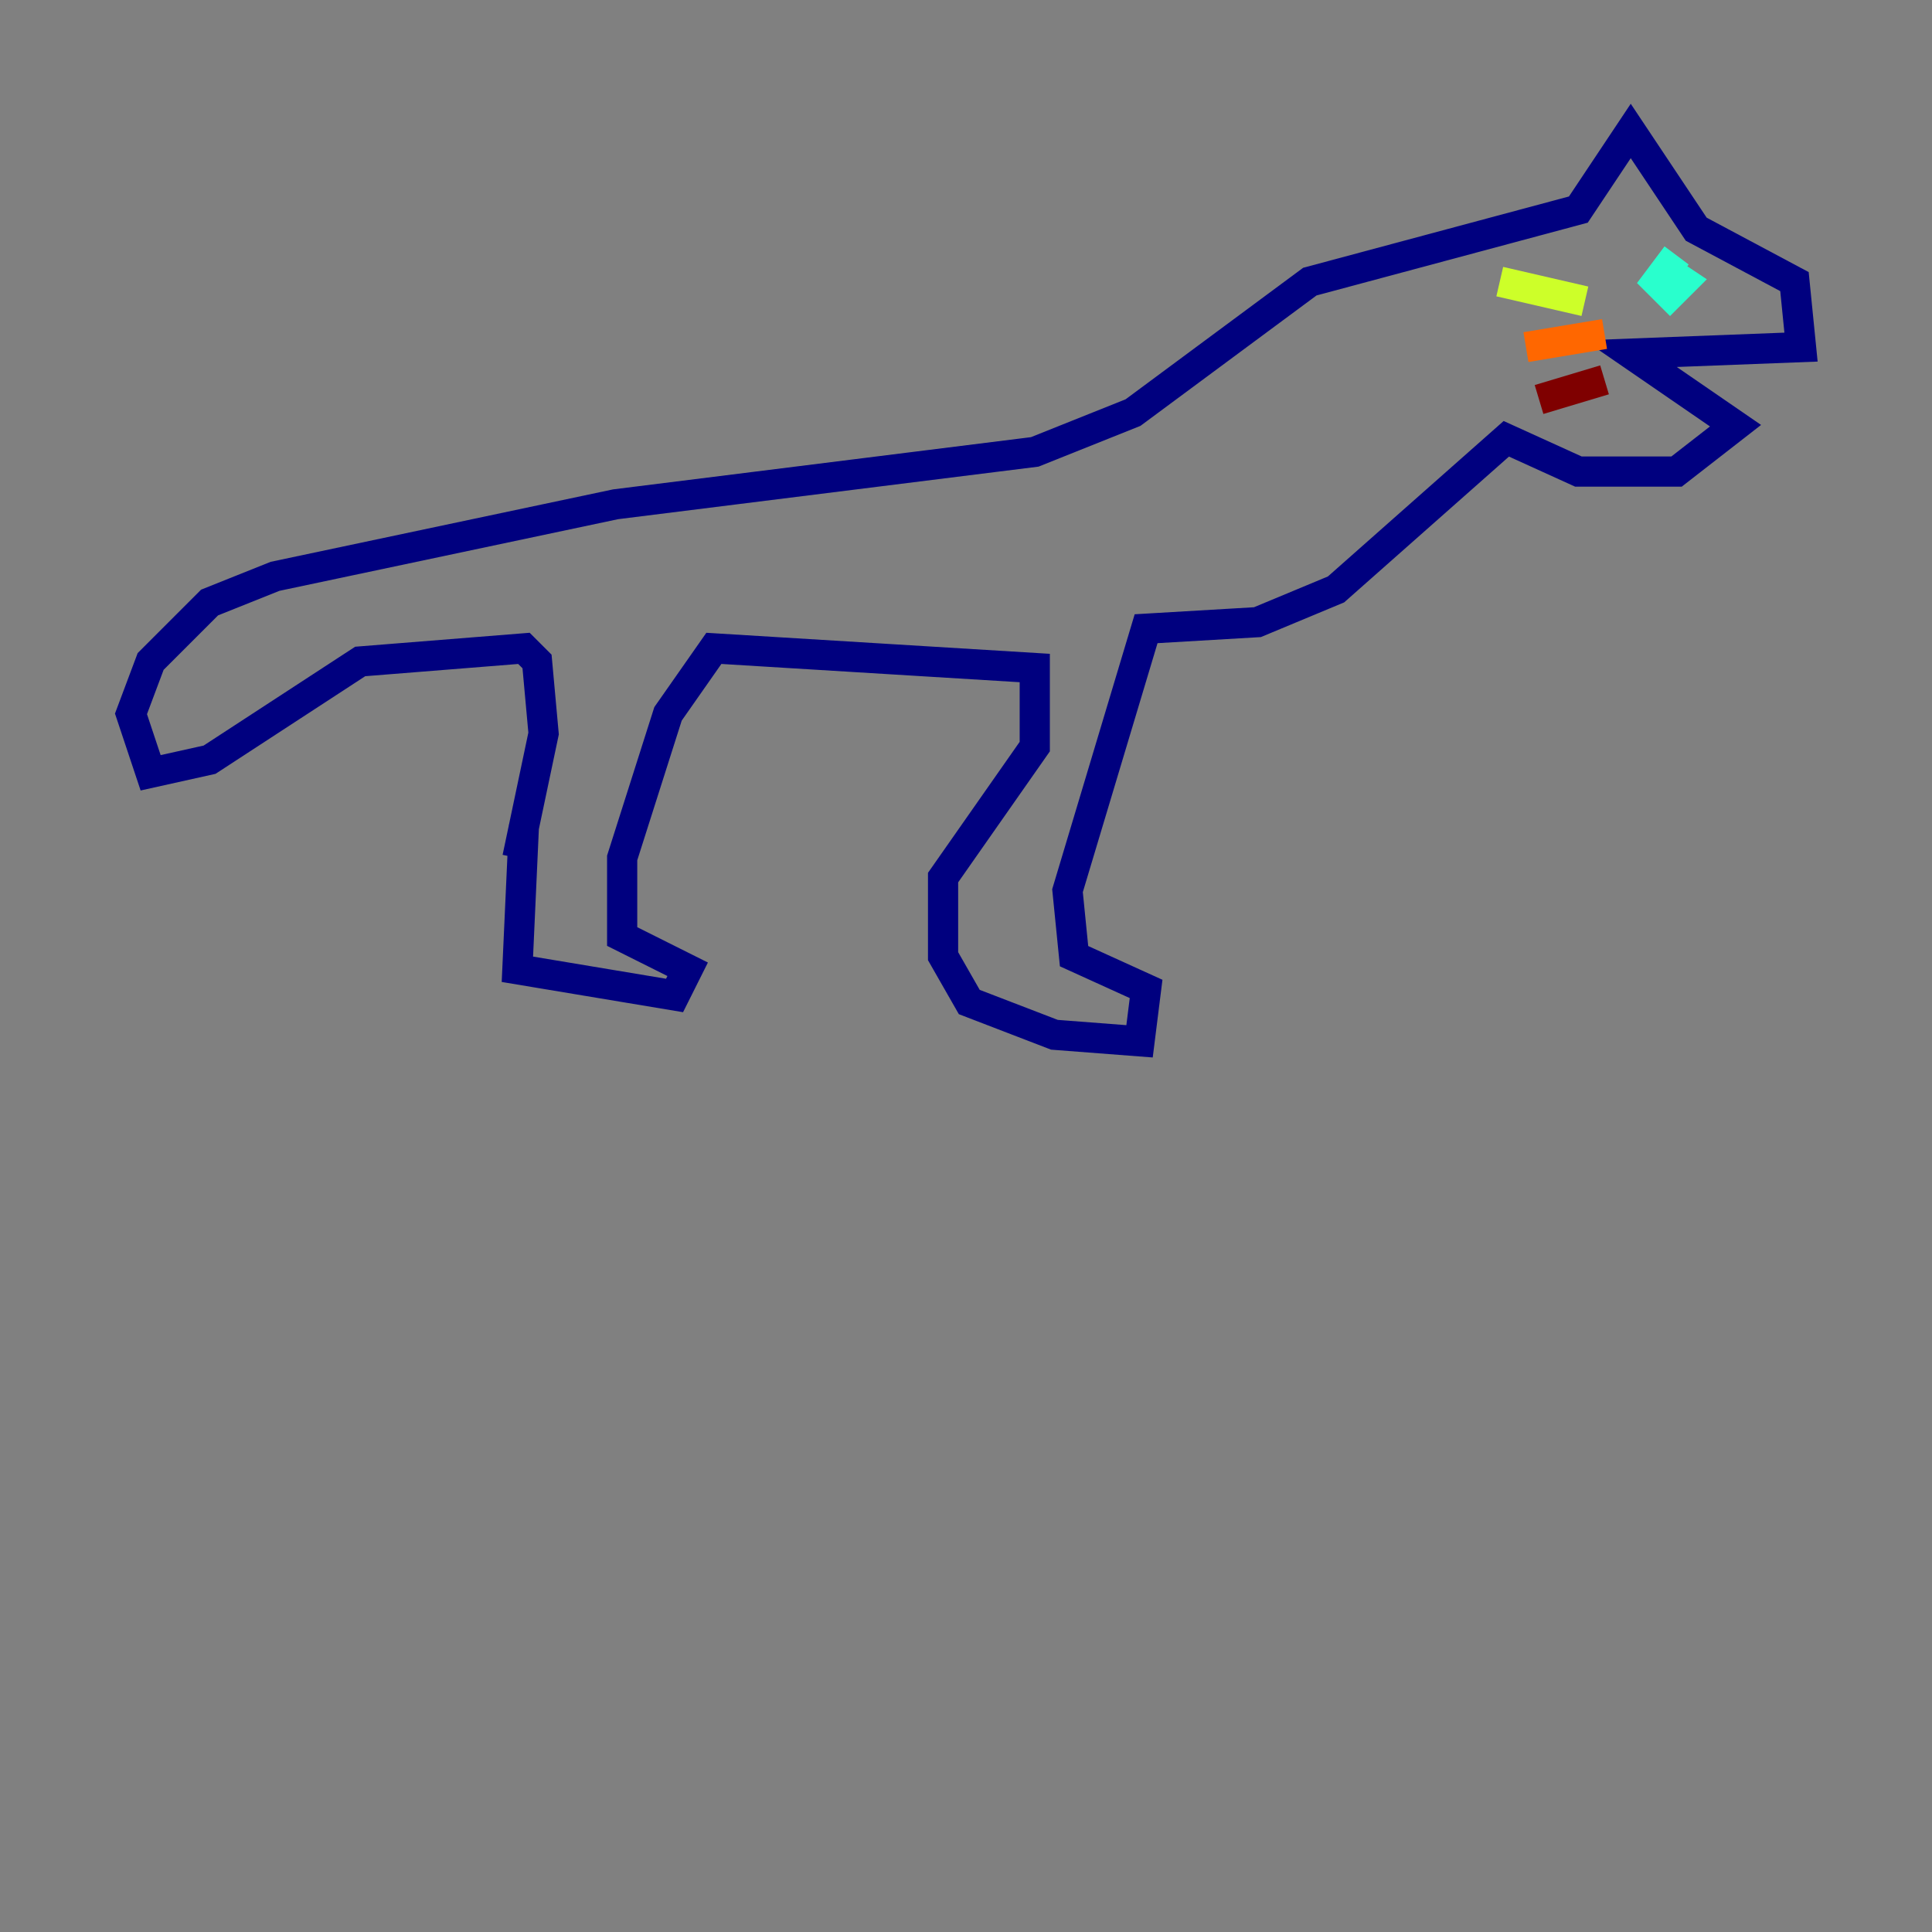 <?xml version="1.0" encoding="utf-8" ?>
<svg baseProfile="tiny" height="128" version="1.2" viewBox="0,0,128,128" width="128" xmlns="http://www.w3.org/2000/svg" xmlns:ev="http://www.w3.org/2001/xml-events" xmlns:xlink="http://www.w3.org/1999/xlink"><rect x="0" y="0" width="128" height="128" fill="#808080" stroke="none"/><defs /><polyline fill="none" points="34.712,54.671 34.278,64.217 44.691,65.953 45.559,64.217 41.22,62.047 41.22,56.841 44.258,47.295 47.295,42.956 68.556,44.258 68.556,49.464 62.481,58.142 62.481,63.349 64.217,66.386 69.858,68.556 75.498,68.99 75.932,65.519 71.159,63.349 70.725,59.01 75.932,41.654 83.308,41.22 88.515,39.051 99.797,29.071 104.57,31.241 111.078,31.241 114.983,28.203 108.041,23.43 119.322,22.997 118.888,18.658 112.38,15.186 108.041,8.678 104.57,13.885 86.78,18.658 75.064,27.336 68.556,29.939 40.786,33.41 18.224,38.183 13.885,39.919 9.98,43.824 8.678,47.295 9.98,51.2 13.885,50.332 23.864,43.824 34.712,42.956 35.58,43.824 36.014,48.597 34.278,56.841" stroke="#00007f" stroke-width="2" /><polyline fill="none" points="111.946,18.224 111.946,18.224" stroke="#004cff" stroke-width="2" /><polyline fill="none" points="111.078,16.922 109.776,18.658 110.644,19.525 111.512,18.658 110.21,17.79" stroke="#29ffcd" stroke-width="2" /><polyline fill="none" points="105.003,19.959 99.363,18.658" stroke="#cdff29" stroke-width="2" /><polyline fill="none" points="106.305,22.129 101.098,22.997" stroke="#ff6700" stroke-width="2" /><polyline fill="none" points="106.305,25.166 101.966,26.468" stroke="#7f0000" stroke-width="2" /></svg>